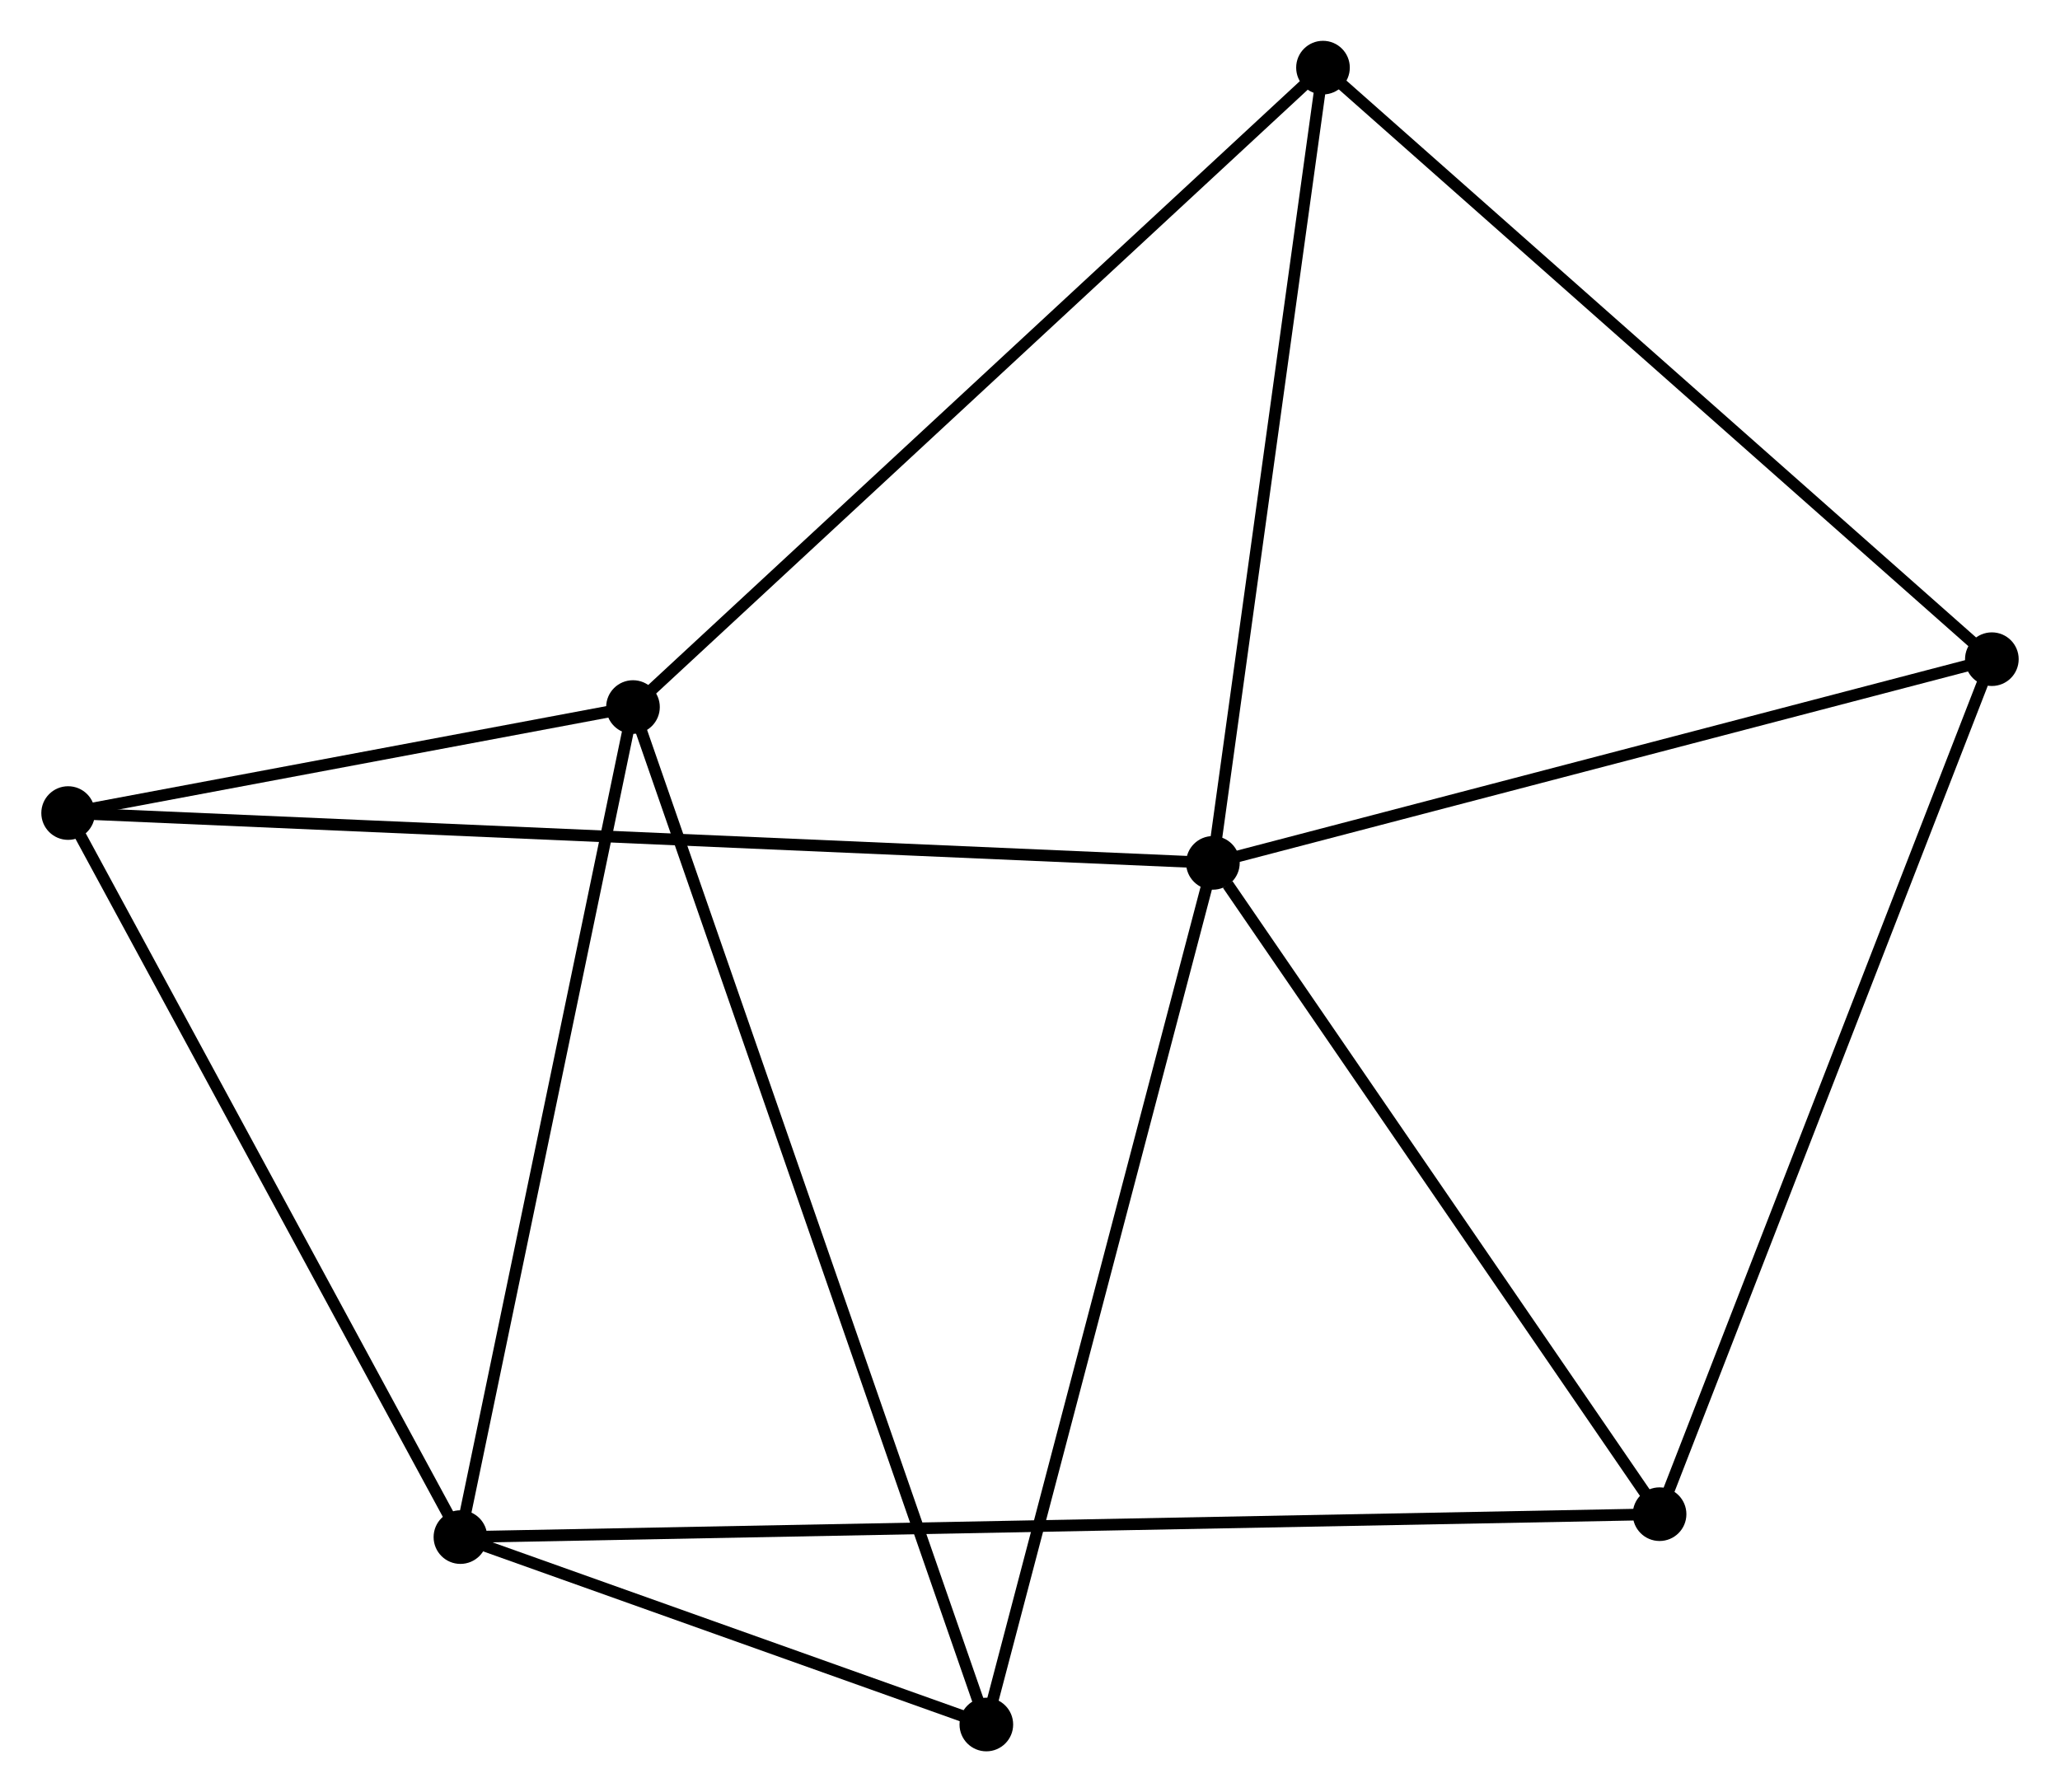 <?xml version="1.0" encoding="UTF-8" standalone="no"?>
<!DOCTYPE svg PUBLIC "-//W3C//DTD SVG 1.1//EN"
 "http://www.w3.org/Graphics/SVG/1.1/DTD/svg11.dtd">
<!-- Generated by graphviz version 2.36.0 (20140111.2315)
 -->
<!-- Title: %3 Pages: 1 -->
<svg width="177pt" height="154pt"
 viewBox="0.00 0.00 176.57 153.70" xmlns="http://www.w3.org/2000/svg" xmlns:xlink="http://www.w3.org/1999/xlink">
<g id="graph0" class="graph" transform="scale(1 1) rotate(0) translate(4 149.702)">
<title>%3</title>
<!-- 0 -->
<g id="node1" class="node"><title>0</title>
<ellipse fill="black" stroke="black" cx="99.97" cy="-75.698" rx="1.8" ry="1.8"/>
</g>
<!-- 3 -->
<g id="node2" class="node"><title>3</title>
<ellipse fill="black" stroke="black" cx="166.769" cy="-93.168" rx="1.8" ry="1.8"/>
</g>
<!-- 0&#45;&#45;3 -->
<g id="edge1" class="edge"><title>0&#45;&#45;3</title>
<path fill="none" stroke="black" d="M101.897,-76.201C111.652,-78.753 155.488,-90.217 164.961,-92.695"/>
</g>
<!-- 4 -->
<g id="node3" class="node"><title>4</title>
<ellipse fill="black" stroke="black" cx="80.541" cy="-1.8" rx="1.8" ry="1.8"/>
</g>
<!-- 0&#45;&#45;4 -->
<g id="edge2" class="edge"><title>0&#45;&#45;4</title>
<path fill="none" stroke="black" d="M99.49,-73.871C96.802,-63.647 83.649,-13.619 81.005,-3.563"/>
</g>
<!-- 5 -->
<g id="node4" class="node"><title>5</title>
<ellipse fill="black" stroke="black" cx="1.8" cy="-79.971" rx="1.8" ry="1.8"/>
</g>
<!-- 0&#45;&#45;5 -->
<g id="edge3" class="edge"><title>0&#45;&#45;5</title>
<path fill="none" stroke="black" d="M97.92,-75.787C85.144,-76.343 16.582,-79.327 3.839,-79.882"/>
</g>
<!-- 6 -->
<g id="node5" class="node"><title>6</title>
<ellipse fill="black" stroke="black" cx="138.274" cy="-19.839" rx="1.8" ry="1.8"/>
</g>
<!-- 0&#45;&#45;6 -->
<g id="edge4" class="edge"><title>0&#45;&#45;6</title>
<path fill="none" stroke="black" d="M101.244,-73.839C107.164,-65.207 131.911,-29.117 137.254,-21.326"/>
</g>
<!-- 7 -->
<g id="node6" class="node"><title>7</title>
<ellipse fill="black" stroke="black" cx="109.41" cy="-143.902" rx="1.8" ry="1.8"/>
</g>
<!-- 0&#45;&#45;7 -->
<g id="edge5" class="edge"><title>0&#45;&#45;7</title>
<path fill="none" stroke="black" d="M100.242,-77.665C101.621,-87.625 107.816,-132.384 109.155,-142.056"/>
</g>
<!-- 3&#45;&#45;6 -->
<g id="edge13" class="edge"><title>3&#45;&#45;6</title>
<path fill="none" stroke="black" d="M166.065,-91.355C162.122,-81.21 142.831,-31.567 138.953,-21.588"/>
</g>
<!-- 3&#45;&#45;7 -->
<g id="edge14" class="edge"><title>3&#45;&#45;7</title>
<path fill="none" stroke="black" d="M165.351,-94.422C157.484,-101.38 119.257,-135.192 110.989,-142.505"/>
</g>
<!-- 1 -->
<g id="node7" class="node"><title>1</title>
<ellipse fill="black" stroke="black" cx="35.441" cy="-17.874" rx="1.8" ry="1.8"/>
</g>
<!-- 1&#45;&#45;4 -->
<g id="edge7" class="edge"><title>1&#45;&#45;4</title>
<path fill="none" stroke="black" d="M37.379,-17.183C44.798,-14.539 71.342,-5.079 78.661,-2.47"/>
</g>
<!-- 1&#45;&#45;5 -->
<g id="edge8" class="edge"><title>1&#45;&#45;5</title>
<path fill="none" stroke="black" d="M34.471,-19.665C29.558,-28.733 7.481,-69.484 2.711,-78.29"/>
</g>
<!-- 1&#45;&#45;6 -->
<g id="edge9" class="edge"><title>1&#45;&#45;6</title>
<path fill="none" stroke="black" d="M37.589,-17.915C51.087,-18.173 124.032,-19.567 136.47,-19.805"/>
</g>
<!-- 2 -->
<g id="node8" class="node"><title>2</title>
<ellipse fill="black" stroke="black" cx="50.239" cy="-89.063" rx="1.8" ry="1.8"/>
</g>
<!-- 1&#45;&#45;2 -->
<g id="edge6" class="edge"><title>1&#45;&#45;2</title>
<path fill="none" stroke="black" d="M35.868,-19.928C38.029,-30.323 47.74,-77.041 49.838,-87.136"/>
</g>
<!-- 2&#45;&#45;4 -->
<g id="edge10" class="edge"><title>2&#45;&#45;4</title>
<path fill="none" stroke="black" d="M50.872,-87.24C54.815,-75.884 75.978,-14.94 79.912,-3.613"/>
</g>
<!-- 2&#45;&#45;5 -->
<g id="edge11" class="edge"><title>2&#45;&#45;5</title>
<path fill="none" stroke="black" d="M48.158,-88.672C40.19,-87.177 11.68,-81.825 3.82,-80.35"/>
</g>
<!-- 2&#45;&#45;7 -->
<g id="edge12" class="edge"><title>2&#45;&#45;7</title>
<path fill="none" stroke="black" d="M51.702,-90.418C59.817,-97.939 99.252,-134.488 107.781,-142.392"/>
</g>
</g>
</svg>
